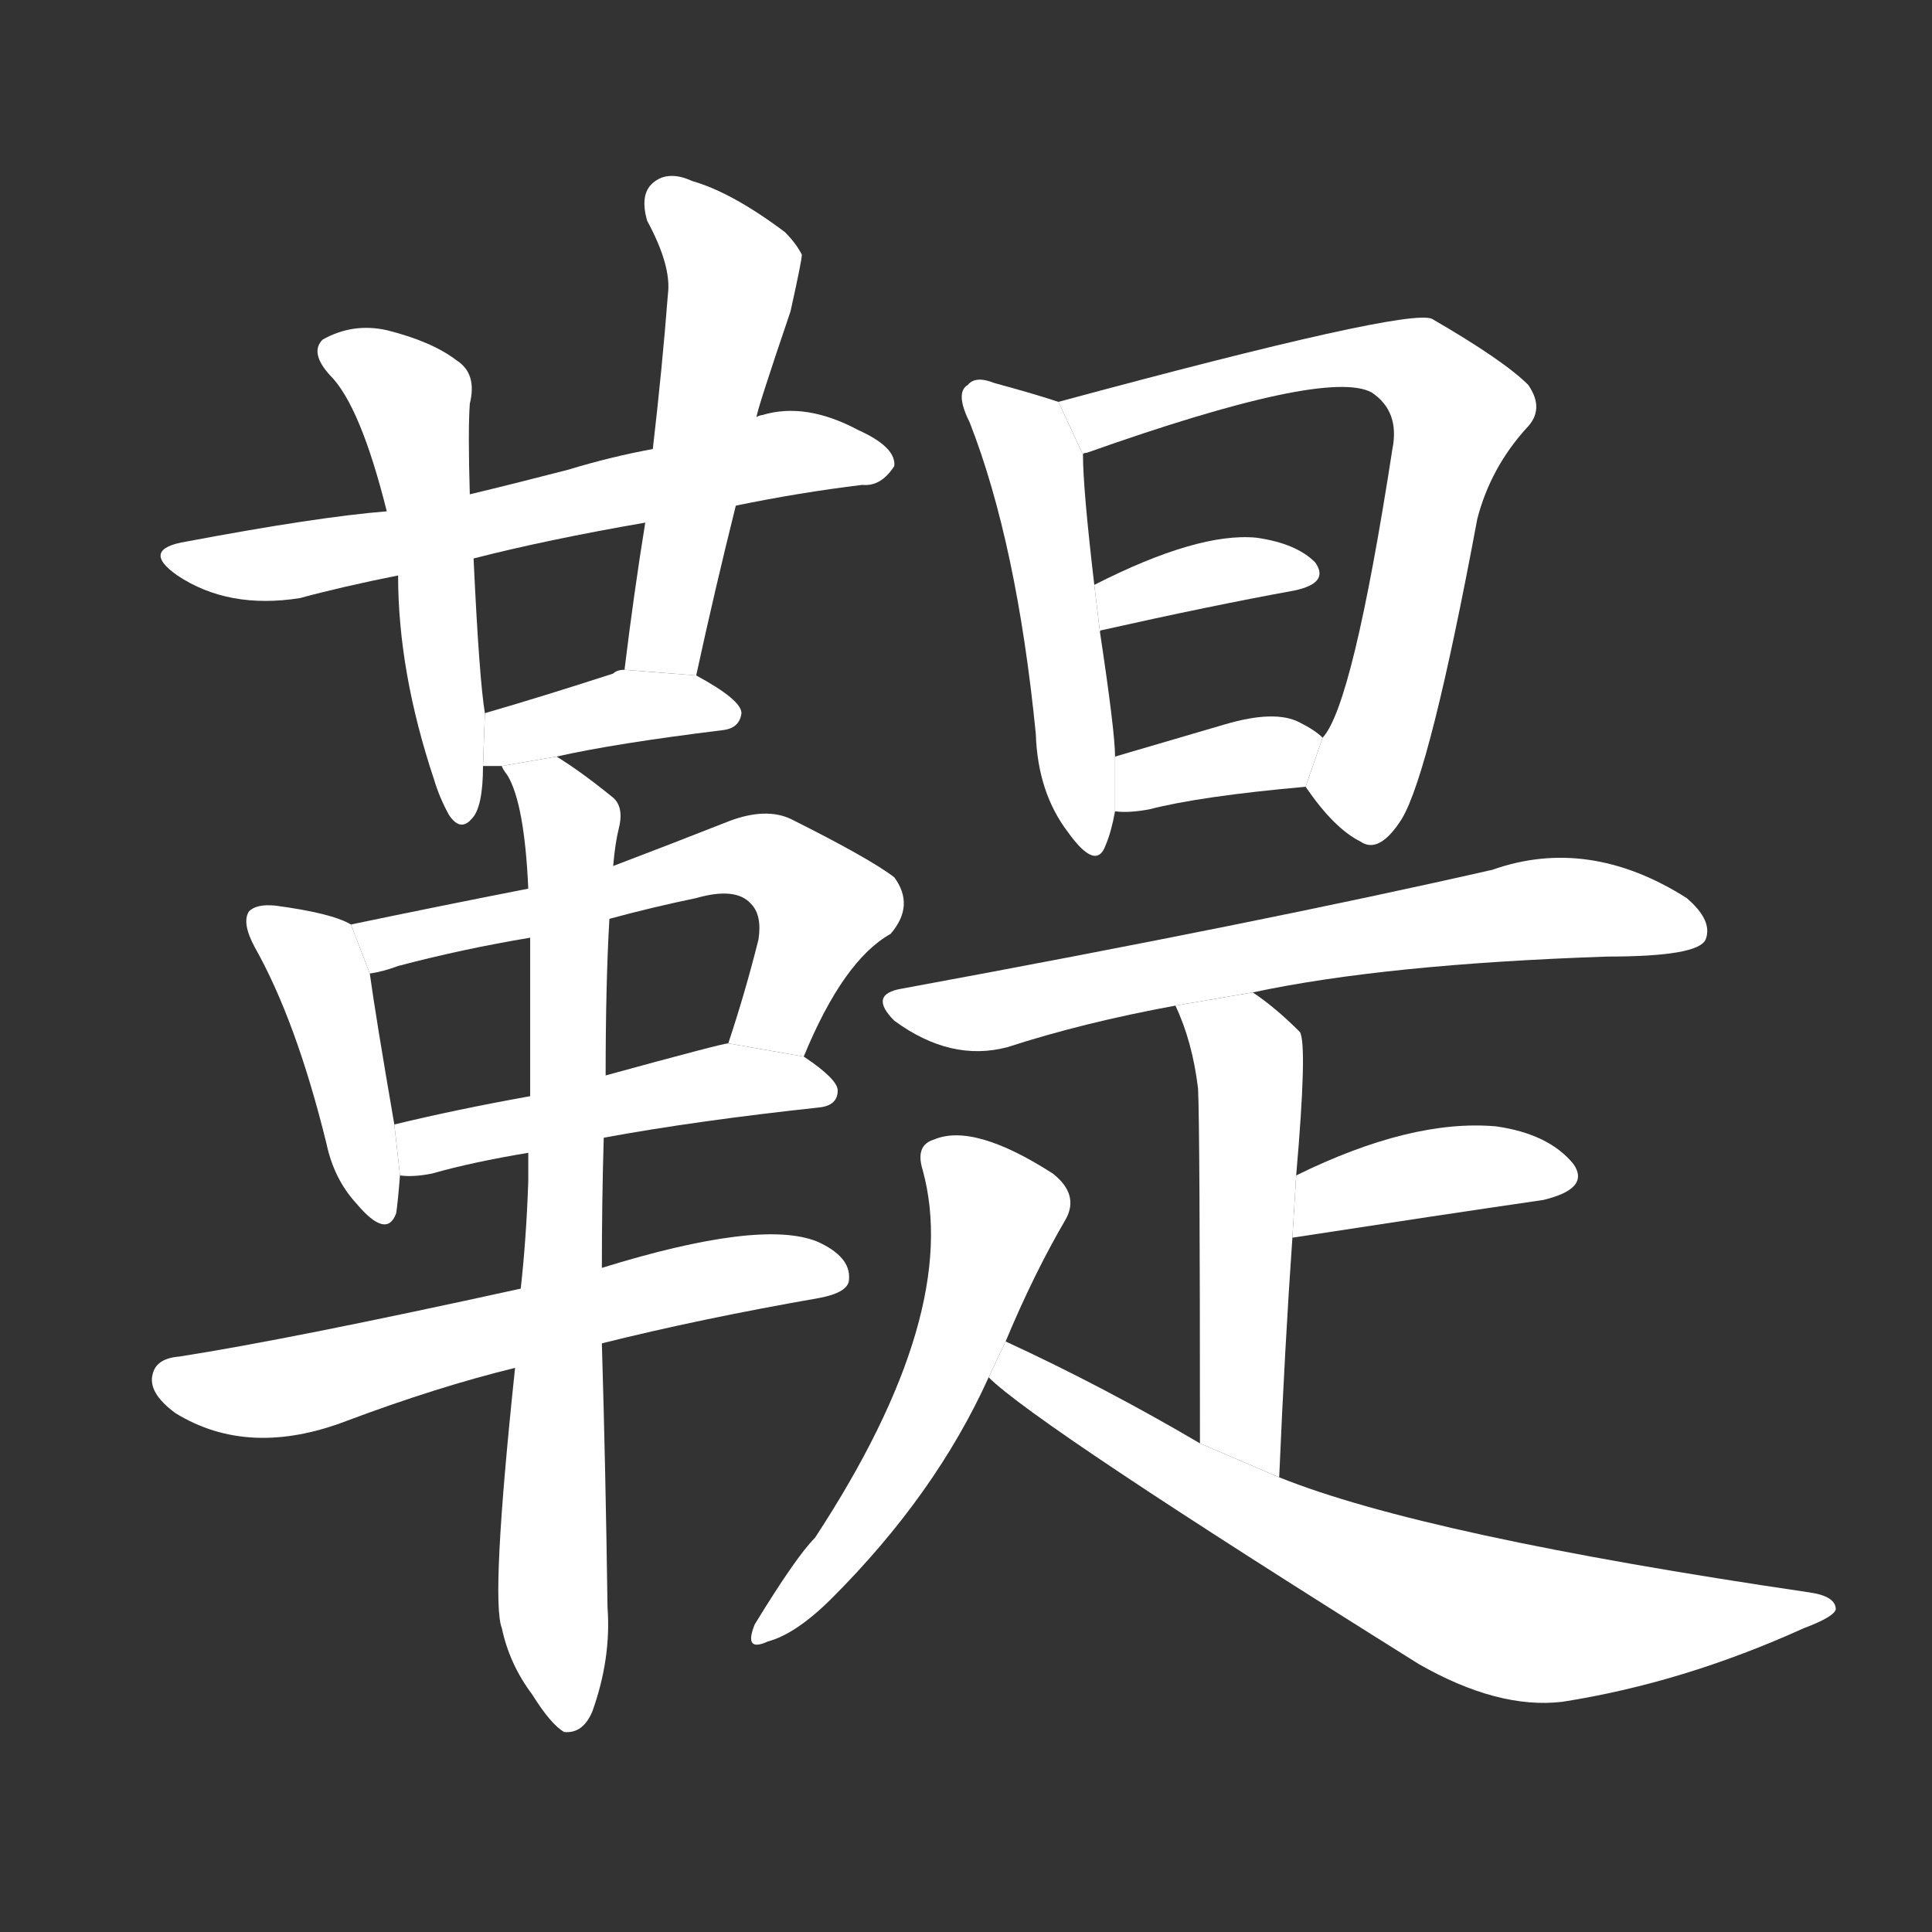 <!-- u97ae_di1_leather_shoes -->
<!-- 97AE -->
<!--  -->
<!--  -->
<svg viewBox="0 0 1024 1024">
  <rect x="0" y="0" width="1024" height="1024" fill="#333333" stroke="none"/>
  <g transform="scale(1, -1) translate(0, -900)">
    <path fill="#FFFFFF" d="M 390 632 Q 424 639 457 643 Q 467 642 474 653 Q 475 663 455 672 Q 427 687 404 680 Q 403 680 401 679 L 346 662 Q 324 658 301 651 Q 274 644 249 638 L 205 629 Q 168 626 99 613 Q 74 609 94 595 Q 121 577 159 583 Q 181 589 211 595 L 251 604 Q 290 614 342 623 L 390 632 Z"></path>
    <path fill="#FFFFFF" d="M 249 638 Q 248 672 249 686 Q 253 702 242 709 Q 229 719 205 725 Q 187 729 171 720 Q 164 713 175 701 Q 191 685 205 629 L 211 595 Q 211 544 230 487 Q 233 477 238 468 Q 244 459 250 466 Q 256 472 256 494 L 257 522 Q 254 540 251 604 L 249 638 Z"></path>
    <path fill="#FFFFFF" d="M 369 542 Q 379 588 390 632 L 401 679 Q 401 682 419 735 Q 425 762 425 765 Q 422 771 416 777 Q 388 798 367 804 Q 354 810 346 803 Q 339 797 343 783 Q 356 759 354 744 Q 351 705 346 662 L 342 623 Q 336 586 331 545 L 369 542 Z"></path>
    <path fill="#FFFFFF" d="M 295 499 Q 326 506 383 513 Q 392 514 393 522 Q 393 529 369 542 L 331 545 Q 327 545 325 543 Q 288 531 257 522 L 256 494 Q 260 494 266 494 L 295 499 Z"></path>
    <path fill="#FFFFFF" d="M 186 410 Q 176 416 146 420 Q 136 421 132 417 Q 128 411 135 398 Q 157 359 173 294 Q 177 275 189 262 Q 205 243 210 257 Q 211 264 212 277 L 209 304 Q 199 362 196 384 L 186 410 Z"></path>
    <path fill="#FFFFFF" d="M 426 340 Q 447 391 472 405 Q 485 420 474 435 Q 461 445 419 466 Q 406 472 387 465 Q 354 452 325 441 L 280 429 Q 234 420 186 410 L 196 384 Q 203 385 211 388 Q 245 397 281 403 L 323 413 Q 345 419 369 424 Q 390 430 398 421 Q 404 415 402 402 Q 395 374 386 347 L 426 340 Z"></path>
    <path fill="#FFFFFF" d="M 320 297 Q 369 306 434 313 Q 444 314 444 322 Q 444 328 426 340 L 386 347 Q 383 347 321 330 L 281 319 Q 242 312 209 304 L 212 277 Q 219 276 229 278 Q 250 284 280 289 L 320 297 Z"></path>
    <path fill="#FFFFFF" d="M 319 188 Q 371 201 434 212 Q 450 215 450 222 Q 451 234 433 242 Q 403 254 319 228 L 276 217 Q 153 190 95 181 Q 83 180 81 172 Q 78 162 93 151 Q 132 127 184 147 Q 232 165 273 175 L 319 188 Z"></path>
    <path fill="#FFFFFF" d="M 273 175 Q 260 52 266 37 Q 270 18 282 2 Q 292 -14 299 -18 Q 309 -19 314 -7 Q 324 21 322 48 Q 321 121 319 188 L 319 228 Q 319 264 320 297 L 321 330 Q 321 379 323 413 L 325 441 Q 326 453 328 461 Q 331 473 324 478 Q 308 491 295 499 L 266 494 Q 266 493 269 489 Q 278 474 280 429 L 281 403 Q 281 366 281 319 L 280 289 Q 280 282 280 274 Q 279 244 276 217 L 273 175 Z"></path>
    <path fill="#FFFFFF" d="M 561 687 Q 549 691 527 697 Q 517 701 513 696 Q 506 692 514 676 Q 539 612 549 511 Q 550 480 566 459 Q 581 438 586 452 Q 589 459 591 470 L 591 499 Q 591 512 583 565 L 580 590 Q 574 641 574 659 L 561 687 Z"></path>
    <path fill="#FFFFFF" d="M 692 483 Q 707 461 721 454 Q 731 447 743 466 Q 758 491 783 625 Q 790 652 809 673 Q 819 683 810 696 Q 797 709 759 731 Q 746 737 561 687 L 574 659 Q 574 660 576 660 Q 703 705 727 692 Q 742 682 738 662 Q 717 526 701 509 L 692 483 Z"></path>
    <path fill="#FFFFFF" d="M 583 565 Q 583 566 584 566 Q 642 579 686 587 Q 705 591 697 602 Q 687 612 666 615 Q 635 618 580 590 L 583 565 Z"></path>
    <path fill="#FFFFFF" d="M 591 470 Q 598 469 609 471 Q 636 478 692 483 L 701 509 Q 697 513 689 517 Q 676 524 649 516 Q 615 506 591 499 L 591 470 Z"></path>
    <path fill="#FFFFFF" d="M 664 374 Q 734 389 852 393 Q 900 393 904 402 Q 908 412 894 424 Q 842 457 791 439 Q 668 411 478 376 Q 460 373 474 359 Q 504 337 534 345 Q 574 358 623 367 L 664 374 Z"></path>
    <path fill="#FFFFFF" d="M 678 117 Q 681 187 685 244 L 687 277 Q 693 346 689 353 Q 676 366 664 374 L 623 367 Q 632 348 635 323 Q 636 302 636 135 L 678 117 Z"></path>
    <path fill="#FFFFFF" d="M 685 244 Q 763 256 818 264 Q 843 270 834 283 Q 821 299 793 303 Q 748 307 687 277 L 685 244 Z"></path>
    <path fill="#FFFFFF" d="M 533 189 Q 548 225 565 254 Q 572 267 558 278 Q 516 305 495 296 Q 485 293 489 280 Q 510 204 432 85 Q 422 75 400 39 Q 394 24 407 30 Q 422 34 441 53 Q 496 108 524 170 L 533 189 Z"></path>
    <path fill="#FFFFFF" d="M 524 170 Q 549 145 752 18 Q 794 -6 828 -2 Q 892 8 956 37 Q 972 43 973 47 Q 973 54 959 56 Q 755 86 678 117 L 636 135 Q 585 165 533 189 L 524 170 Z"></path>
  </g>
</svg>
